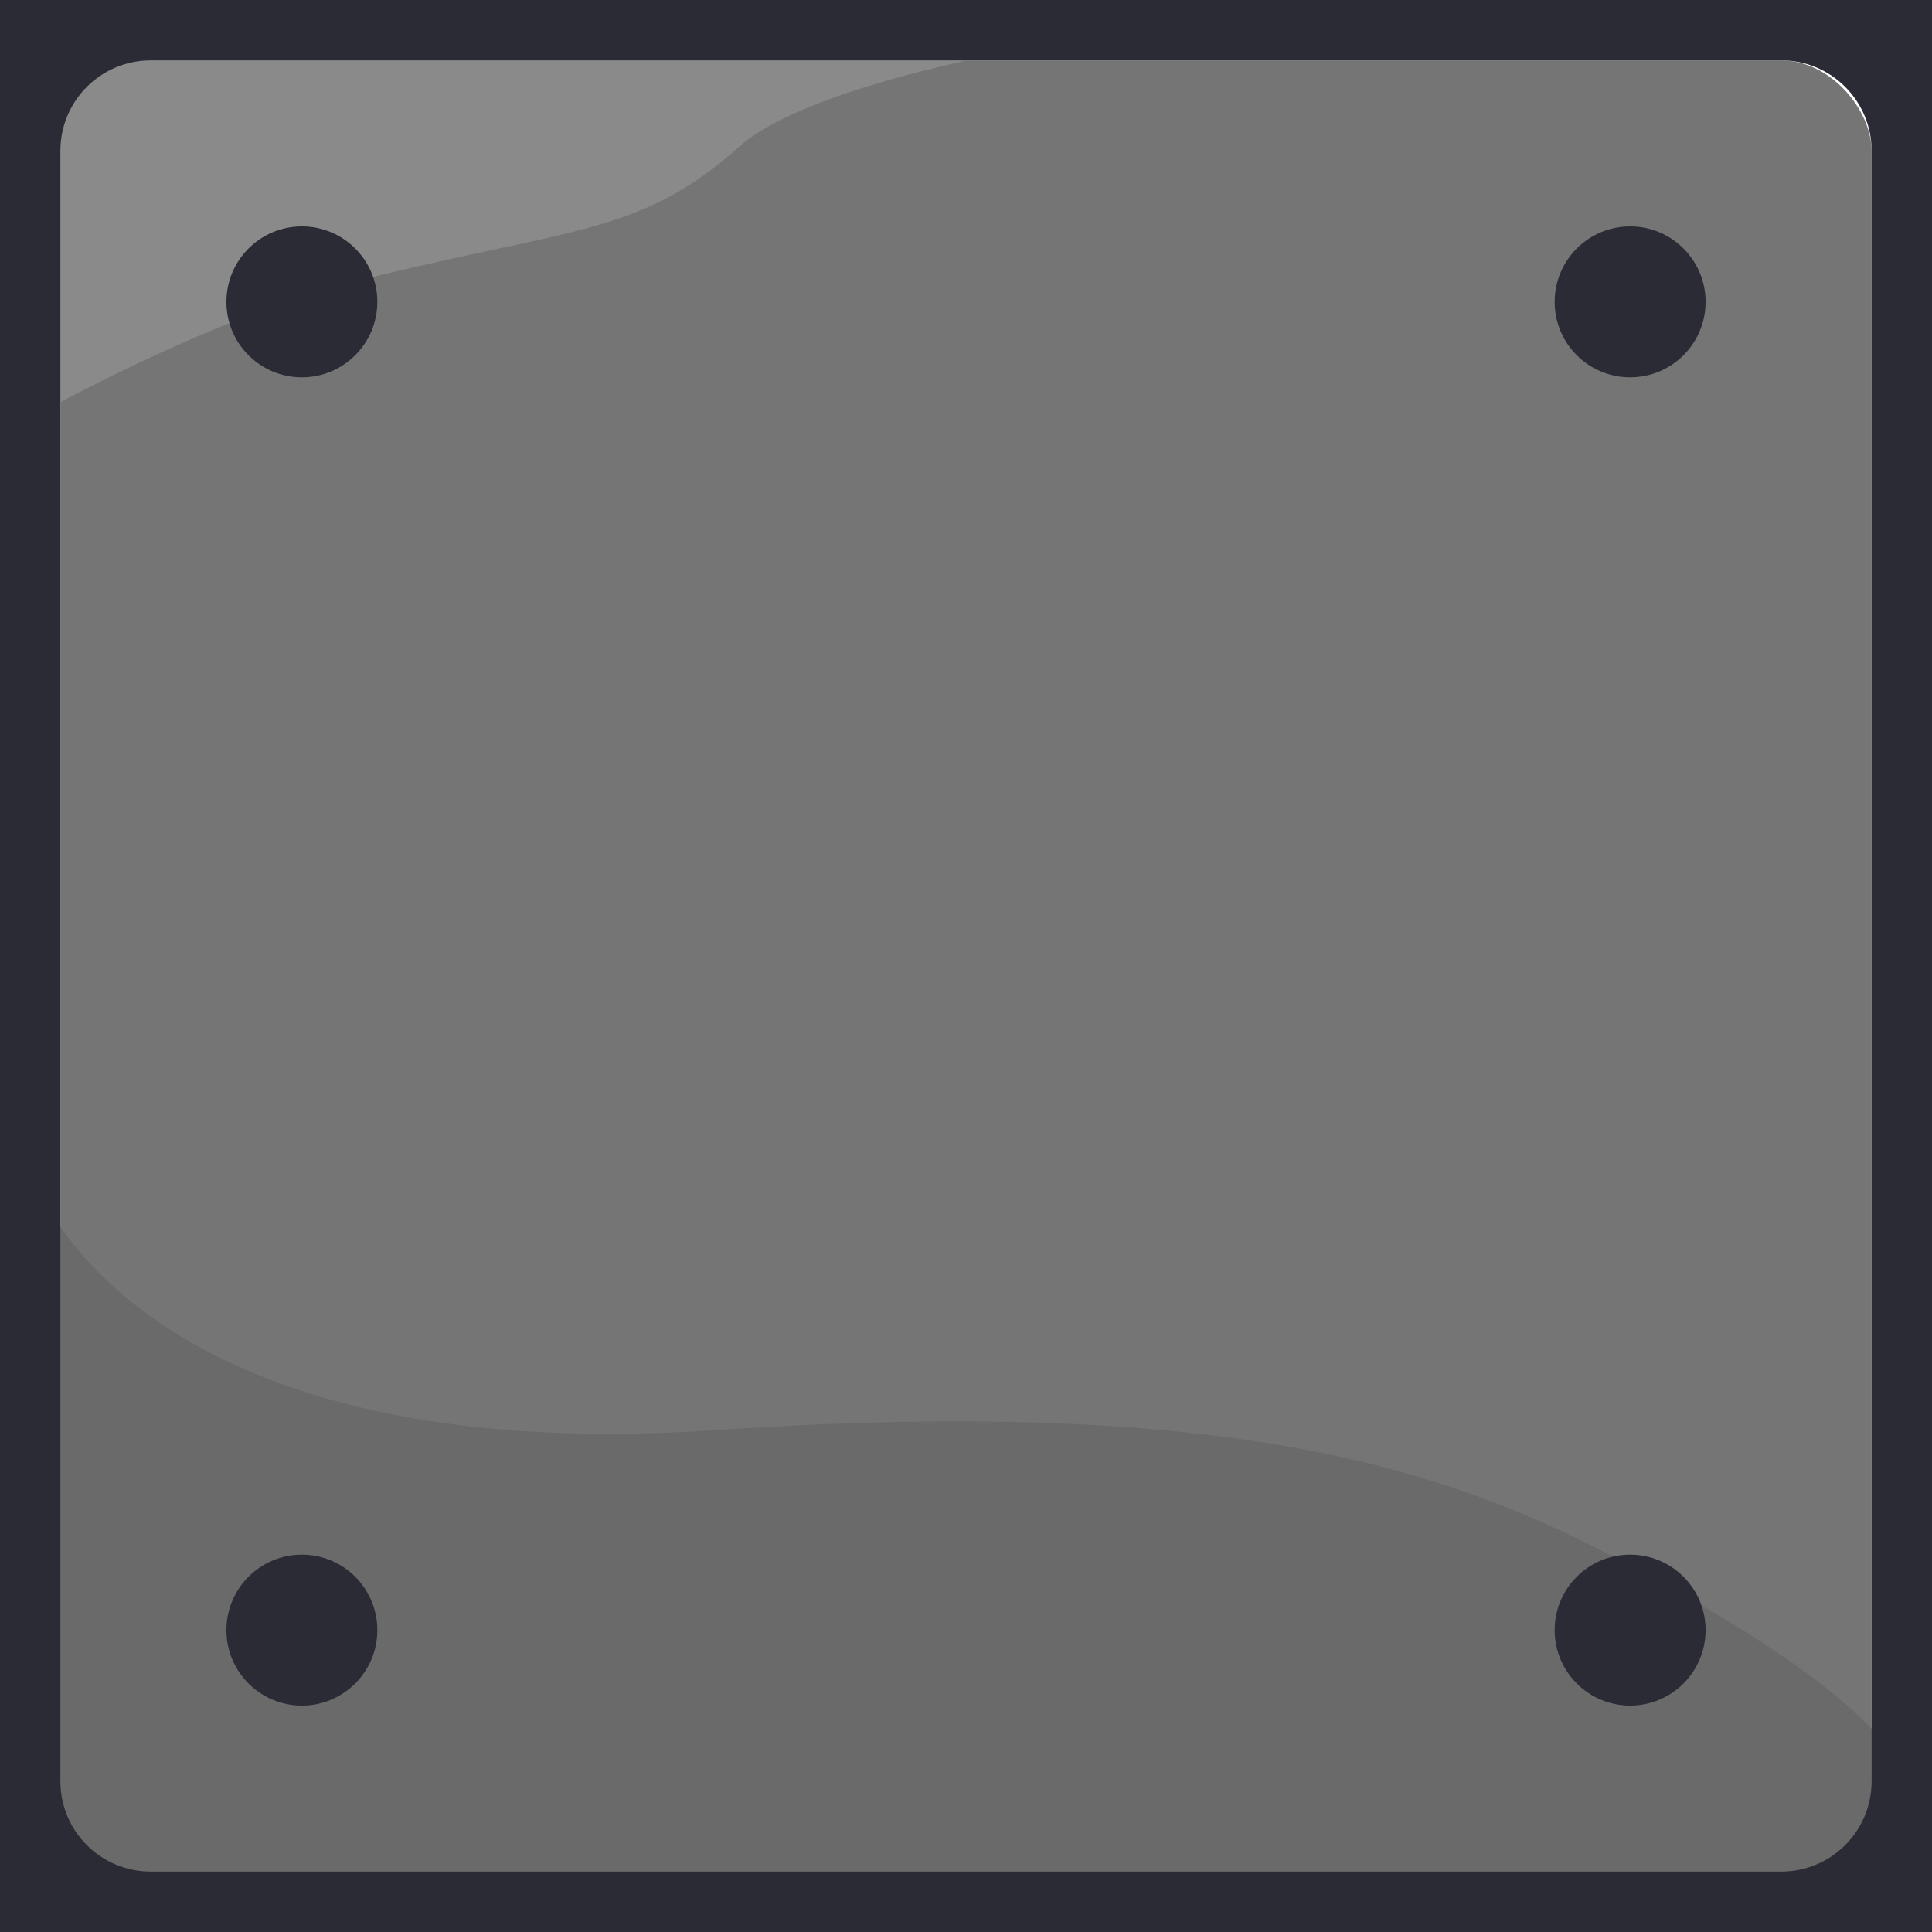 <?xml version="1.0" encoding="UTF-8" standalone="no"?>
<!-- Created with Inkscape (http://www.inkscape.org/) -->

<svg
   width="256mm"
   height="256mm"
   viewBox="0 0 256 256"
   version="1.1"
   id="svg1"
   inkscape:version="1.3.2 (091e20e, 2023-11-25, custom)"
   sodipodi:docname="Armor.svg"
   inkscape:export-filename="Armor.png"
   inkscape:export-xdpi="25.4"
   inkscape:export-ydpi="25.4"
   xmlns:inkscape="http://www.inkscape.org/namespaces/inkscape"
   xmlns:sodipodi="http://sodipodi.sourceforge.net/DTD/sodipodi-0.dtd"
   xmlns="http://www.w3.org/2000/svg"
   xmlns:svg="http://www.w3.org/2000/svg">
  <sodipodi:namedview
     id="namedview1"
     pagecolor="#ffffff"
     bordercolor="#000000"
     borderopacity="0.25"
     inkscape:showpageshadow="2"
     inkscape:pageopacity="0.0"
     inkscape:pagecheckerboard="0"
     inkscape:deskcolor="#d1d1d1"
     inkscape:document-units="mm"
     inkscape:zoom="0.34342382"
     inkscape:cx="564.89966"
     inkscape:cy="569.26744"
     inkscape:window-width="1269"
     inkscape:window-height="585"
     inkscape:window-x="308"
     inkscape:window-y="68"
     inkscape:window-maximized="0"
     inkscape:current-layer="layer3" />
  <defs
     id="defs1" />
  <g
     inkscape:label="Layer 1"
     inkscape:groupmode="layer"
     id="layer1">
    <g
       inkscape:groupmode="layer"
       id="layer2"
       inkscape:label="Main"
       style="display:inline">
      <g
         id="g12"
         style="display:inline">
        <rect
           style="display:inline;fill:#757575;fill-opacity:1;stroke:#000000;stroke-width:0"
           id="rect2"
           width="240"
           height="240"
           x="8"
           y="8"
           inkscape:label="rect1"
           ry="12" />
        <path
           style="fill:#6a6a6a;fill-opacity:1;stroke:#000000;stroke-width:0"
           d="m 4.243,155.563 c 0,0 12.021,39.244 90.51,33.941 78.489,-5.303 104.652,8.485 129.047,22.274 24.395,13.789 34.295,25.456 28.991,32.88 -5.303,7.425 -63.286,8.132 -63.286,8.132 L 3.889,252.437 Z"
           id="path8" />
      </g>
      <path
         style="display:inline;fill:#8a8a8a;fill-opacity:1;stroke:#000000;stroke-width:0"
         d="m 3.889,55.508 c 0,0 23.192,-13.145 42.426,-18.031 C 75.467,30.071 84.595,31.368 97.934,19.445 107.388,10.995 138.239,6.01 138.239,6.01 L 89.803,3.536 8.485,5.303 Z"
         id="path29"
         sodipodi:nodetypes="csscccc" />
    </g>
    <g
       inkscape:label="Border"
       inkscape:groupmode="layer"
       id="layer1-4">
      <path
         id="rect1"
         style="fill:#2b2b36;fill-opacity:1;stroke:#000000;stroke-width:0"
         inkscape:label="rect1"
         d="M 0,0 V 256 H 256 V 0 Z m 20,8 h 216 c 6.648,0 12,5.352 12,12 v 216 c 0,6.648 -5.352,12 -12,12 H 20 C 13.352,248 8,242.648 8,236 V 20 C 8,13.352 13.352,8 20,8 Z" />
    </g>
  </g>
  <g
     inkscape:groupmode="layer"
     id="layer3"
     inkscape:label="Main 1">
    <circle
       style="fill:#2b2b36;stroke:#000000;stroke-width:0"
       id="path1"
       cx="40"
       cy="40"
       r="10" />
    <circle
       style="fill:#2b2b36;stroke:#000000;stroke-width:0"
       id="circle1"
       cx="216"
       cy="40"
       r="10" />
    <circle
       style="fill:#2b2b36;stroke:#000000;stroke-width:0"
       id="circle2"
       cx="216"
       cy="216"
       r="10" />
    <circle
       style="fill:#2b2b36;stroke:#000000;stroke-width:0"
       id="circle3"
       cx="40"
       cy="216"
       r="10" />
  </g>
</svg>
